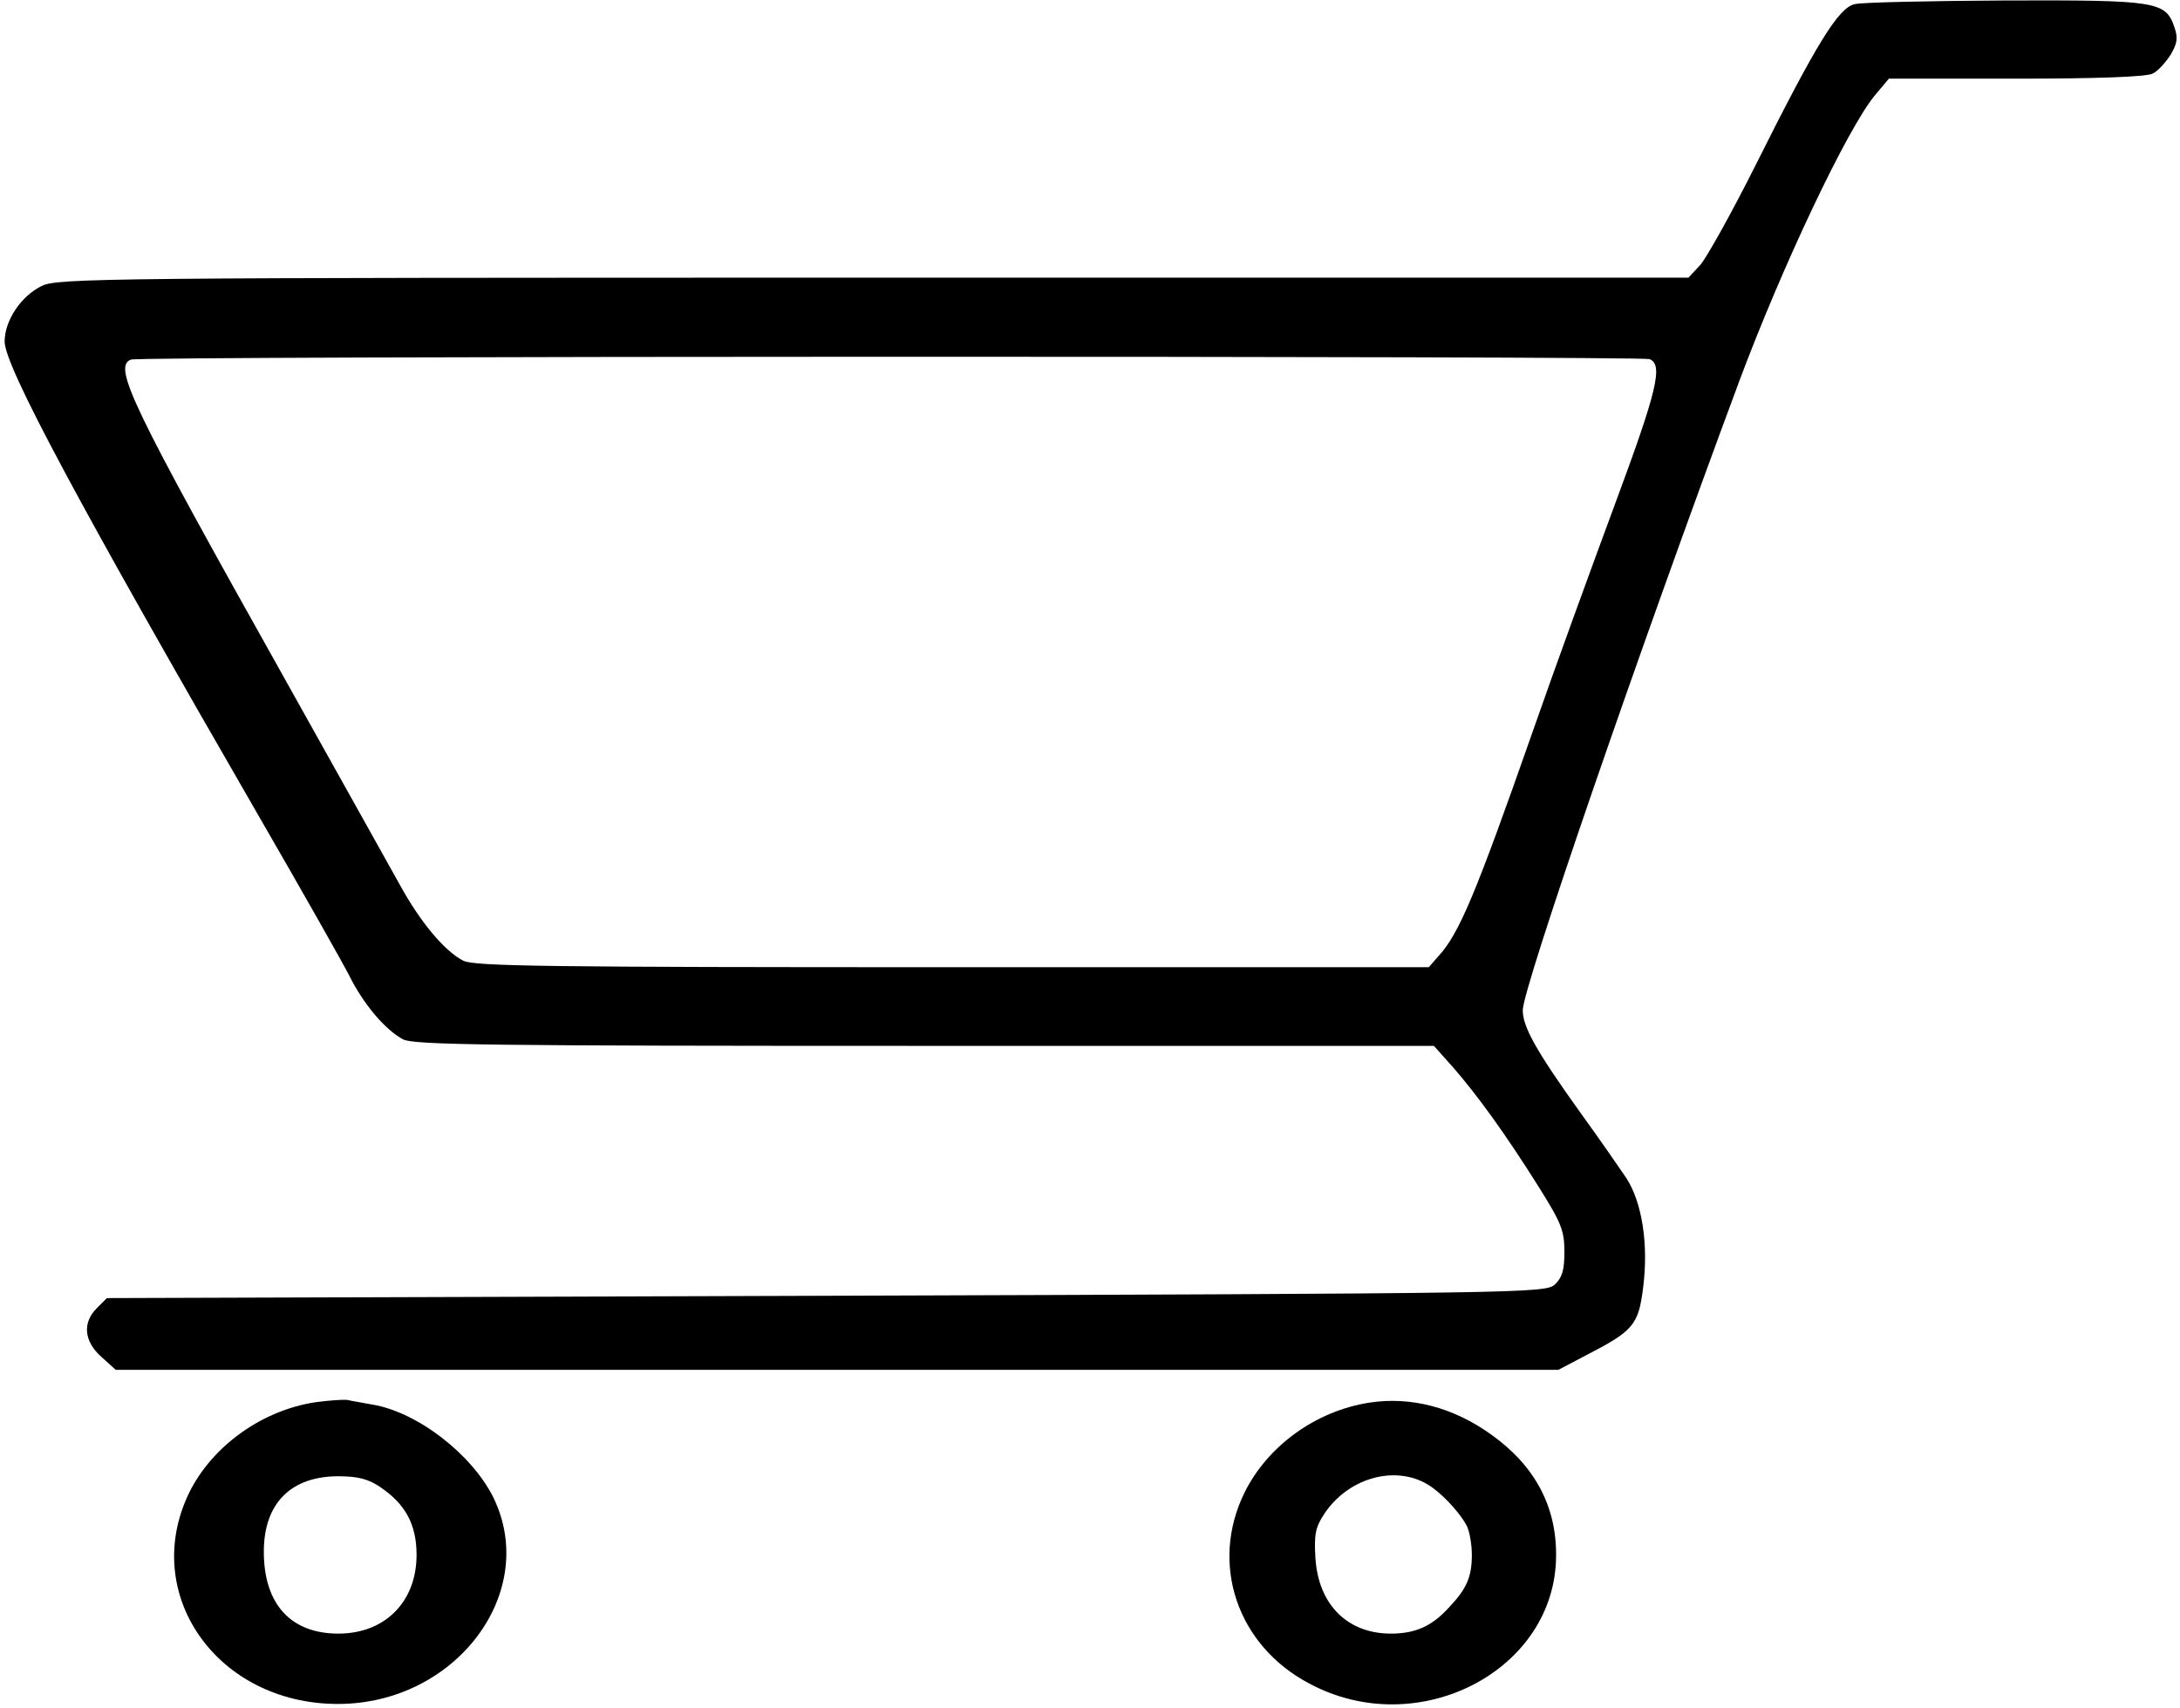 <svg
   xmlns:dc="http://purl.org/dc/elements/1.1/"
   xmlns:cc="http://creativecommons.org/ns#"
   xmlns:rdf="http://www.w3.org/1999/02/22-rdf-syntax-ns#"
   xmlns:svg="http://www.w3.org/2000/svg"
   xmlns="http://www.w3.org/2000/svg"
   xmlns:sodipodi="http://sodipodi.sourceforge.net/DTD/sodipodi-0.dtd"
   xmlns:inkscape="http://www.inkscape.org/namespaces/inkscape"
   version="1.0"
   width="471pt"
   height="369pt"
   viewBox="0 0 471 369"
   preserveAspectRatio="xMidYMid meet"
   id="svg3352"
   inkscape:version="0.91 r13725"
   sodipodi:docname="cart inkskape.svg">
  <defs
     id="defs3366" />
  <sodipodi:namedview
     pagecolor="#ffffff"
     bordercolor="#666666"
     borderopacity="1"
     objecttolerance="10"
     gridtolerance="10"
     guidetolerance="10"
     inkscape:pageopacity="0"
     inkscape:pageshadow="2"
     inkscape:window-width="640"
     inkscape:window-height="480"
     id="namedview3364"
     showgrid="false"
     inkscape:zoom="0.51165312"
     inkscape:cx="294.375"
     inkscape:cy="230.625"
     inkscape:window-x="273"
     inkscape:window-y="72"
     inkscape:window-maximized="0"
     inkscape:current-layer="svg3352" />
  <g
     transform="translate(0,369) scale(0.1,-0.1)"

     stroke="none"
     id="g3356">
    <path
       d="M4007 3681 c-35 -8 -82 -84 -213 -346 -52 -104 -107 -202 -120 -217 l-26 -28 -1761 0 c-1658 0 -1764 -1 -1797 -18 -45 -22 -80 -75 -80 -120 0 -53 162 -355 550 -1027 92 -159 179 -313 194 -342 31 -63 79 -119 117 -139 24 -12 187 -14 1128 -14 l1099 0 42 -47 c53 -61 113 -144 184 -257 49 -78 56 -95 56 -141 0 -40 -5 -56 -21 -71 -21 -18 -65 -19 -1575 -24 l-1553 -5 -22 -22 c-31 -31 -28 -71 10 -105 l31 -28 1559 0 1558 0 59 31 c103 53 114 66 124 146 12 94 -2 184 -36 237 -15 22 -59 86 -99 141 -96 134 -125 186 -125 222 0 48 249 771 468 1360 93 249 233 544 292 616 l31 37 275 0 c176 0 283 4 295 11 11 5 28 24 39 41 14 24 16 36 8 59 -19 56 -37 59 -365 58 -164 -1 -311 -4 -326 -8z m-443 -767 c30 -12 16 -69 -75 -314 -50 -135 -131 -357 -179 -495 -122 -348 -158 -434 -203 -482 l-20 -23 -1029 0 c-875 0 -1033 2 -1057 14 -41 21 -93 84 -136 162 -21 38 -133 238 -248 444 -333 594 -374 678 -334 693 18 8 3262 8 3281 1z"
       id="path3358" />
    <path
       d="M682 660 c-115 -17 -223 -94 -273 -195 -107 -219 60 -457 321 -457 255 0 436 241 336 446 -46 93 -164 185 -262 201 -21 4 -46 8 -54 10 -8 1 -39 -1 -68 -5z m139 -183 c55 -37 79 -81 79 -147 0 -101 -68 -170 -169 -170 -103 0 -161 64 -161 177 0 104 58 163 161 163 42 0 65 -6 90 -23z"
       id="path3360" />
    <path
       d="M2958 659 c-115 -18 -219 -93 -269 -194 -76 -154 -16 -331 140 -413 235 -126 532 28 533 276 1 107 -46 195 -140 262 -82 59 -174 83 -264 69z m120 -173 c31 -16 74 -61 91 -93 6 -12 11 -40 11 -63 0 -47 -11 -73 -49 -113 -37 -41 -73 -57 -126 -57 -94 0 -157 63 -163 164 -3 51 0 66 20 96 50 74 145 103 216 66z"
       id="path3362" />
  </g>
</svg>
